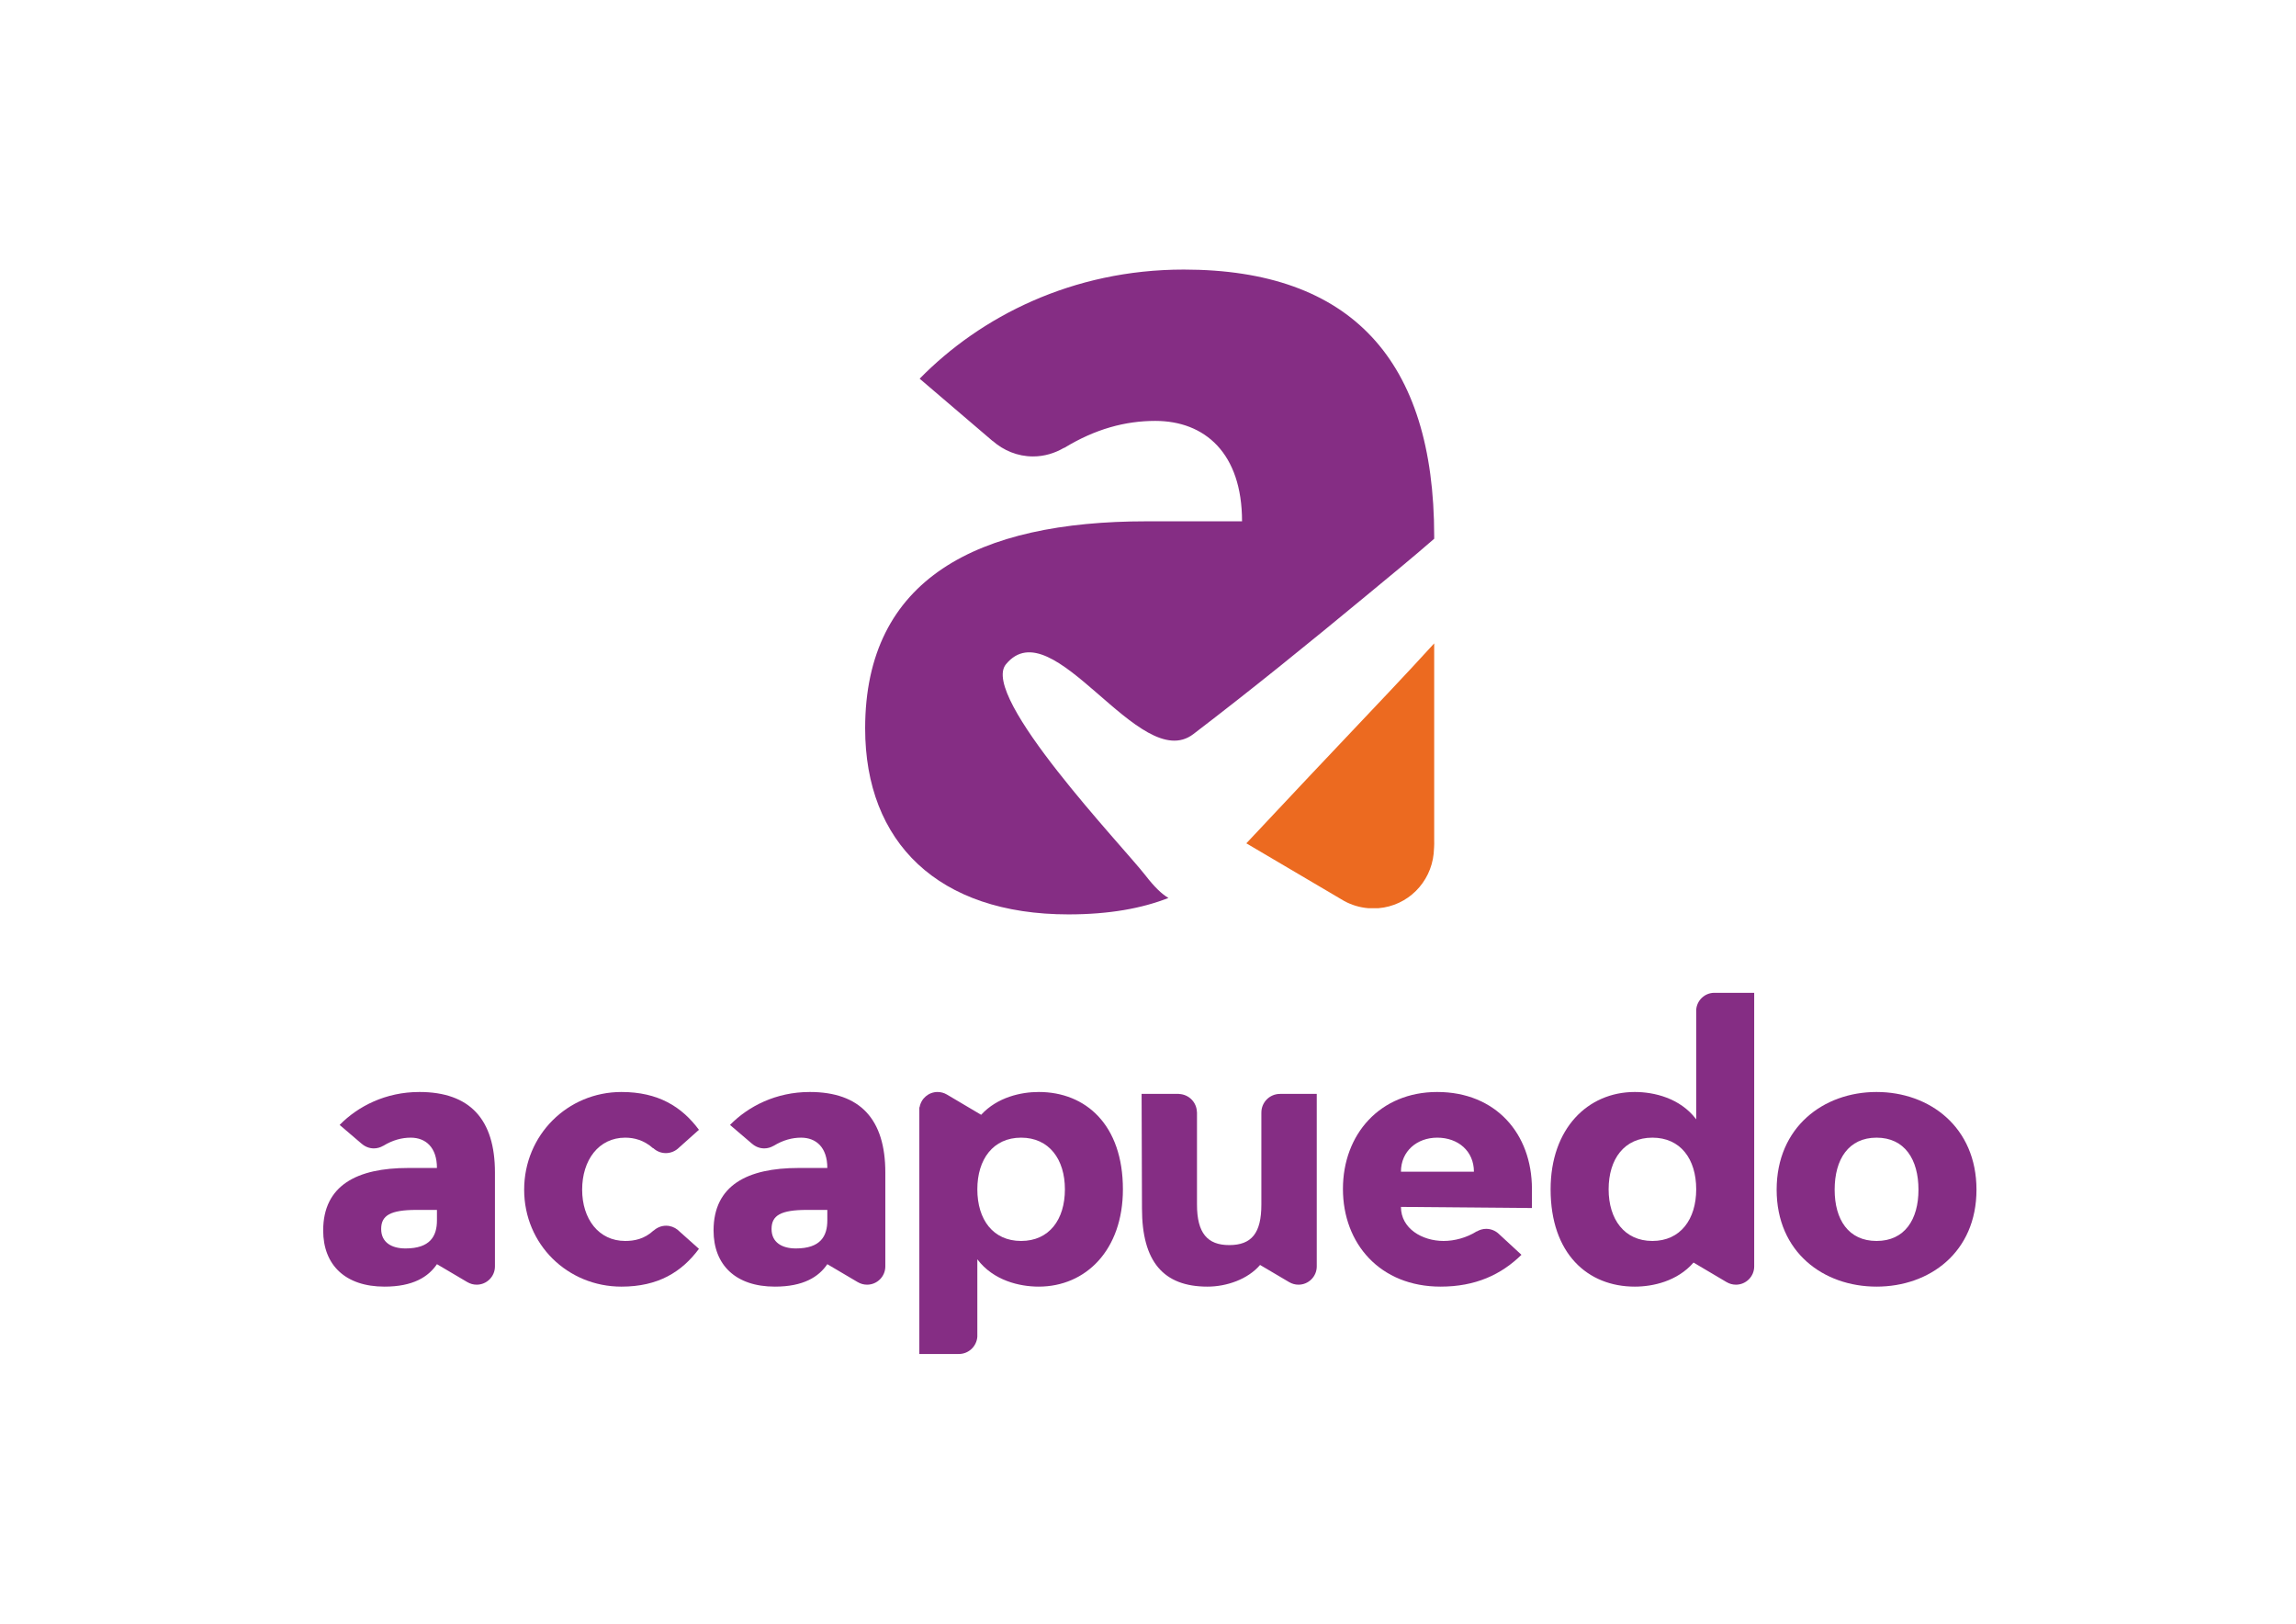 <?xml version="1.0" encoding="UTF-8" standalone="no"?>
<svg
   xmlns:dc="http://purl.org/dc/elements/1.1/"
   xmlns:cc="http://creativecommons.org/ns#"
   xmlns:rdf="http://www.w3.org/1999/02/22-rdf-syntax-ns#"
   xmlns:svg="http://www.w3.org/2000/svg"
   xmlns="http://www.w3.org/2000/svg"
   viewBox="0 0 1122.52 793.707"
   height="793.707"
   width="1122.52"
   xml:space="preserve"
   id="svg2"
   version="1.1"><defs
     id="defs6"><clipPath
       id="clipPath18"
       clipPathUnits="userSpaceOnUse"><path
         id="path16"
         d="M 0,595.28 H 841.89 V 0 H 0 Z" /></clipPath></defs><g
     transform="matrix(1.333,0,0,-1.333,0,793.707)"
     id="g10"><g
       id="g12"><g
         clip-path="url(#clipPath18)"
         id="g14"><g
           transform="translate(420.15,274.37)"
           id="g20"><path
             id="path22"
             style="fill:#852d84;fill-opacity:1;fill-rule:nonzero;stroke:none"
             d="m 0,0 c -8.109,10.488 -60.86,65.675 -51.213,77.446 17.202,20.968 49.04,-40.629 68.727,-25.6 21.53,16.44 42.549,33.491 63.418,50.759 8.36,6.92 16.771,13.772 24.933,20.891 v 0.933 c 0,64.573 -30.461,97.779 -91.856,97.779 -40.921,0 -74.573,-17.286 -96.859,-40.015 l 25.557,-21.827 0.515,-0.445 0.64,-0.539 0.035,0.016 c 3.982,-3.507 9.132,-5.714 14.841,-5.714 4.177,0 8.033,1.206 11.382,3.174 l 0.03,-0.063 c 11.382,6.953 22.397,9.92 33.413,9.92 18.174,0 31.829,-11.81 31.829,-36.825 H 0.372 c -61.841,0 -103.214,-20.922 -103.214,-75.937 0,-41.843 26.817,-68.209 74.562,-68.209 15.022,0 27.035,2.234 36.678,6.026 C 5.942,-6.797 3.219,-4.166 0,0" /></g><g
           transform="translate(526.016,287.059)"
           id="g24"><path
             id="path26"
             style="fill:#ec6a20;fill-opacity:1;fill-rule:nonzero;stroke:none"
             d="M 0,0 V 72.432 C -5.382,66.555 -10.789,60.701 -16.272,54.917 -26.173,44.465 -36.078,34.013 -45.95,23.539 -53.612,15.408 -61.256,7.262 -68.9,-0.884 l 34.567,-20.367 c 0.443,-0.282 0.897,-0.552 1.361,-0.803 l 0.049,-0.027 h 0.005 c 2.645,-1.423 5.605,-2.335 8.753,-2.593 h 3.716 c 10.747,0.883 19.16,9.334 20.261,20.016 C -0.109,-3.892 0.078,-0.765 0,0" /></g><g
           transform="translate(688.266,140.359)"
           id="g28"><path
             id="path30"
             style="fill:#852d84;fill-opacity:1;fill-rule:nonzero;stroke:none"
             d="m 0,0 c -10.296,0 -15.374,7.823 -15.374,18.799 0,11.121 5.078,19.08 15.374,19.08 10.292,0 15.37,-7.959 15.37,-19.08 C 15.37,7.823 10.292,0 0,0 m 0,54.628 c -19.491,0 -36.648,-12.903 -36.648,-35.829 0,-22.92 17.157,-35.545 36.648,-35.545 19.49,0 36.646,12.625 36.646,35.545 C 36.646,41.725 19.49,54.628 0,54.628" /></g><g
           transform="translate(229.302,178.238)"
           id="g32"><path
             id="path34"
             style="fill:#852d84;fill-opacity:1;fill-rule:nonzero;stroke:none"
             d="m 0,0 c 3.221,0 6.852,-0.872 10.215,-3.872 l 0.063,0.044 c 1.217,-1.127 2.834,-1.831 4.618,-1.831 1.85,0 3.522,0.744 4.756,1.936 l 0.088,0.085 7.302,6.522 c -6.315,8.509 -14.963,13.865 -28.417,13.865 -19.764,0 -35.684,-15.786 -35.684,-35.829 0,-20.035 15.92,-35.545 35.684,-35.545 13.454,0 22.102,5.352 28.417,13.86 l -7.067,6.311 -0.766,0.69 c -1.16,0.91 -2.607,1.476 -4.197,1.476 -1.764,0 -3.358,-0.691 -4.571,-1.787 l -0.024,0.038 C 7.001,-37.219 3.282,-37.879 0,-37.879 c -9.744,0 -15.787,8.096 -15.787,18.799 C -15.787,-8.231 -9.744,0 0,0" /></g><g
           transform="translate(541.637,143.832)"
           id="g36"><path
             id="path38"
             style="fill:#852d84;fill-opacity:1;fill-rule:nonzero;stroke:none"
             d="M 0,0 -0.001,0.003 C -0.004,0.002 -0.005,0 -0.006,0 Z" /></g><g
           transform="translate(513.823,165.747)"
           id="g40"><path
             id="path42"
             style="fill:#852d84;fill-opacity:1;fill-rule:nonzero;stroke:none"
             d="M 0,0 C 0,7.552 5.898,12.491 13.31,12.491 21,12.491 26.763,7.552 26.763,0 Z m 13.31,29.24 c -21,0 -34.587,-15.513 -34.587,-35.55 0,-20.042 13.587,-35.824 35.823,-35.824 12.768,0 22.236,4.389 29.648,11.667 l -7.978,7.368 -0.487,0.451 c -1.199,1.049 -2.75,1.701 -4.467,1.701 -1.264,0 -2.435,-0.369 -3.449,-0.965 v -0.003 h -0.005 c 0.001,0 0.002,0.002 0.005,0.003 l -0.034,0.036 C 24.07,-24.21 19.644,-25.388 15.644,-25.388 7.823,-25.388 0,-20.86 0,-12.897 l 48.041,-0.413 v 7 c 0,20.314 -13.314,35.55 -34.731,35.55" /></g><g
           transform="translate(160.258,147.904)"
           id="g44"><path
             id="path46"
             style="fill:#852d84;fill-opacity:1;fill-rule:nonzero;stroke:none"
             d="m 0,0 c 0,-5.764 -2.474,-10.291 -11.533,-10.291 -5.078,0 -8.922,2.193 -8.922,7.134 0,4.945 3.297,7.001 13.042,7.001 l 7.413,0 z m -6.455,47.083 c -12.351,0 -22.509,-5.217 -29.236,-12.078 l 7.714,-6.588 0.156,-0.134 0.194,-0.163 0.009,0.004 c 1.204,-1.058 2.758,-1.724 4.481,-1.724 1.259,0 2.424,0.365 3.434,0.959 l 0.011,-0.02 c 3.435,2.099 6.76,2.995 10.085,2.995 C -4.121,30.334 0,26.77 0,19.218 h -10.571 c -18.665,0 -31.154,-6.315 -31.154,-22.921 0,-12.63 8.095,-20.588 22.507,-20.588 10.43,0 16.06,3.564 19.218,8.231 l 11.177,-6.596 h 0.013 c 0.994,-0.583 2.147,-0.923 3.383,-0.923 3.7,0 6.699,2.999 6.699,6.698 v 34.45 c 0,19.493 -9.194,29.514 -27.727,29.514" /></g><g
           transform="translate(303.436,147.904)"
           id="g48"><path
             id="path50"
             style="fill:#852d84;fill-opacity:1;fill-rule:nonzero;stroke:none"
             d="m 0,0 c 0,-5.764 -2.474,-10.291 -11.533,-10.291 -5.078,0 -8.922,2.193 -8.922,7.134 0,4.945 3.297,7.001 13.041,7.001 l 7.414,0 z m -6.455,47.083 c -12.351,0 -22.509,-5.217 -29.236,-12.078 l 7.714,-6.588 0.156,-0.134 0.194,-0.163 0.009,0.004 c 1.203,-1.058 2.758,-1.724 4.48,-1.724 1.26,0 2.425,0.365 3.435,0.959 l 0.011,-0.02 c 3.435,2.099 6.76,2.995 10.085,2.995 C -4.121,30.334 0,26.77 0,19.218 h -10.571 c -18.665,0 -31.154,-6.315 -31.154,-22.921 0,-12.63 8.095,-20.588 22.507,-20.588 10.43,0 16.06,3.564 19.218,8.231 l 11.176,-6.596 h 0.013 c 0.995,-0.583 2.148,-0.923 3.384,-0.923 3.7,0 6.699,2.999 6.699,6.698 v 34.45 c 0,19.493 -9.194,29.514 -27.727,29.514" /></g><g
           transform="translate(469.537,194.279)"
           id="g52"><path
             id="path54"
             style="fill:#852d84;fill-opacity:1;fill-rule:nonzero;stroke:none"
             d="m 0,0 0.016,-0.005 c -0.029,0 -0.058,0.01 -0.092,0.01 -3.771,0 -6.827,-3.057 -6.827,-6.828 0,-0.053 0.018,-0.106 0.018,-0.162 0,0.004 -0.004,0.012 -0.004,0.018 h -0.019 v -33.639 c 0,-10.435 -3.57,-14.829 -11.803,-14.829 -7.966,0 -11.808,4.394 -11.808,14.829 v 33.932 l -0.03,-0.009 c -0.073,3.629 -2.973,6.54 -6.587,6.663 l -0.004,0.039 h -13.693 l 0.139,-42 c 0,-19.49 7.823,-28.685 24.017,-28.685 7.029,0 14.81,2.694 19.293,7.947 l 10.695,-6.312 h 0.012 c 0.994,-0.583 2.148,-0.923 3.383,-0.923 3.7,0 6.7,2.999 6.7,6.698 v 7.352 15.77 40.153 h -13.41 z" /></g><g
           transform="translate(374.515,140.359)"
           id="g56"><path
             id="path58"
             style="fill:#852d84;fill-opacity:1;fill-rule:nonzero;stroke:none"
             d="m 0,0 c -10.296,0 -16.061,7.823 -16.061,18.939 0,10.981 5.765,18.94 16.061,18.94 10.295,0 16.059,-7.959 16.059,-18.94 C 16.059,7.823 10.295,0 0,0 m 6.448,54.628 c -6.475,0 -15.172,-1.891 -21.113,-8.364 l -12.572,7.441 h -0.013 c -0.995,0.583 -2.148,0.923 -3.384,0.923 -3.327,0 -6.08,-2.428 -6.603,-5.607 l -0.096,0.009 V 47.929 24.807 -41.454 h 14.378 v 0.019 c 0.038,0 0.077,-0.015 0.117,-0.015 3.596,0 6.519,2.798 6.777,6.33 v 0.996 27.397 c 5.903,-7.825 15.508,-10.019 22.509,-10.019 17.296,0 30.884,13.448 30.884,35.685 0,23.611 -13.588,35.689 -30.884,35.689" /></g><g
           transform="translate(606.054,140.359)"
           id="g60"><path
             id="path62"
             style="fill:#852d84;fill-opacity:1;fill-rule:nonzero;stroke:none"
             d="m 0,0 c -10.294,0 -16.06,7.957 -16.06,18.939 0,11.121 5.766,18.94 16.06,18.94 10.291,0 16.06,-7.819 16.06,-18.94 C 16.06,7.957 10.291,0 0,0 m 22.734,90.999 c -3.54,0 -6.429,-2.747 -6.674,-6.223 V 83.821 44.606 c -5.903,7.823 -15.514,10.022 -22.514,10.022 -17.291,0 -30.884,-13.453 -30.884,-35.689 0,-23.607 13.593,-35.685 30.884,-35.685 6.628,0 15.593,1.975 21.537,8.826 l 12.153,-7.191 h 0.013 c 0.994,-0.583 2.147,-0.923 3.384,-0.923 3.699,0 6.699,2.999 6.699,6.698 v 8.211 14.911 77.213 z" /></g></g></g></g></svg>
